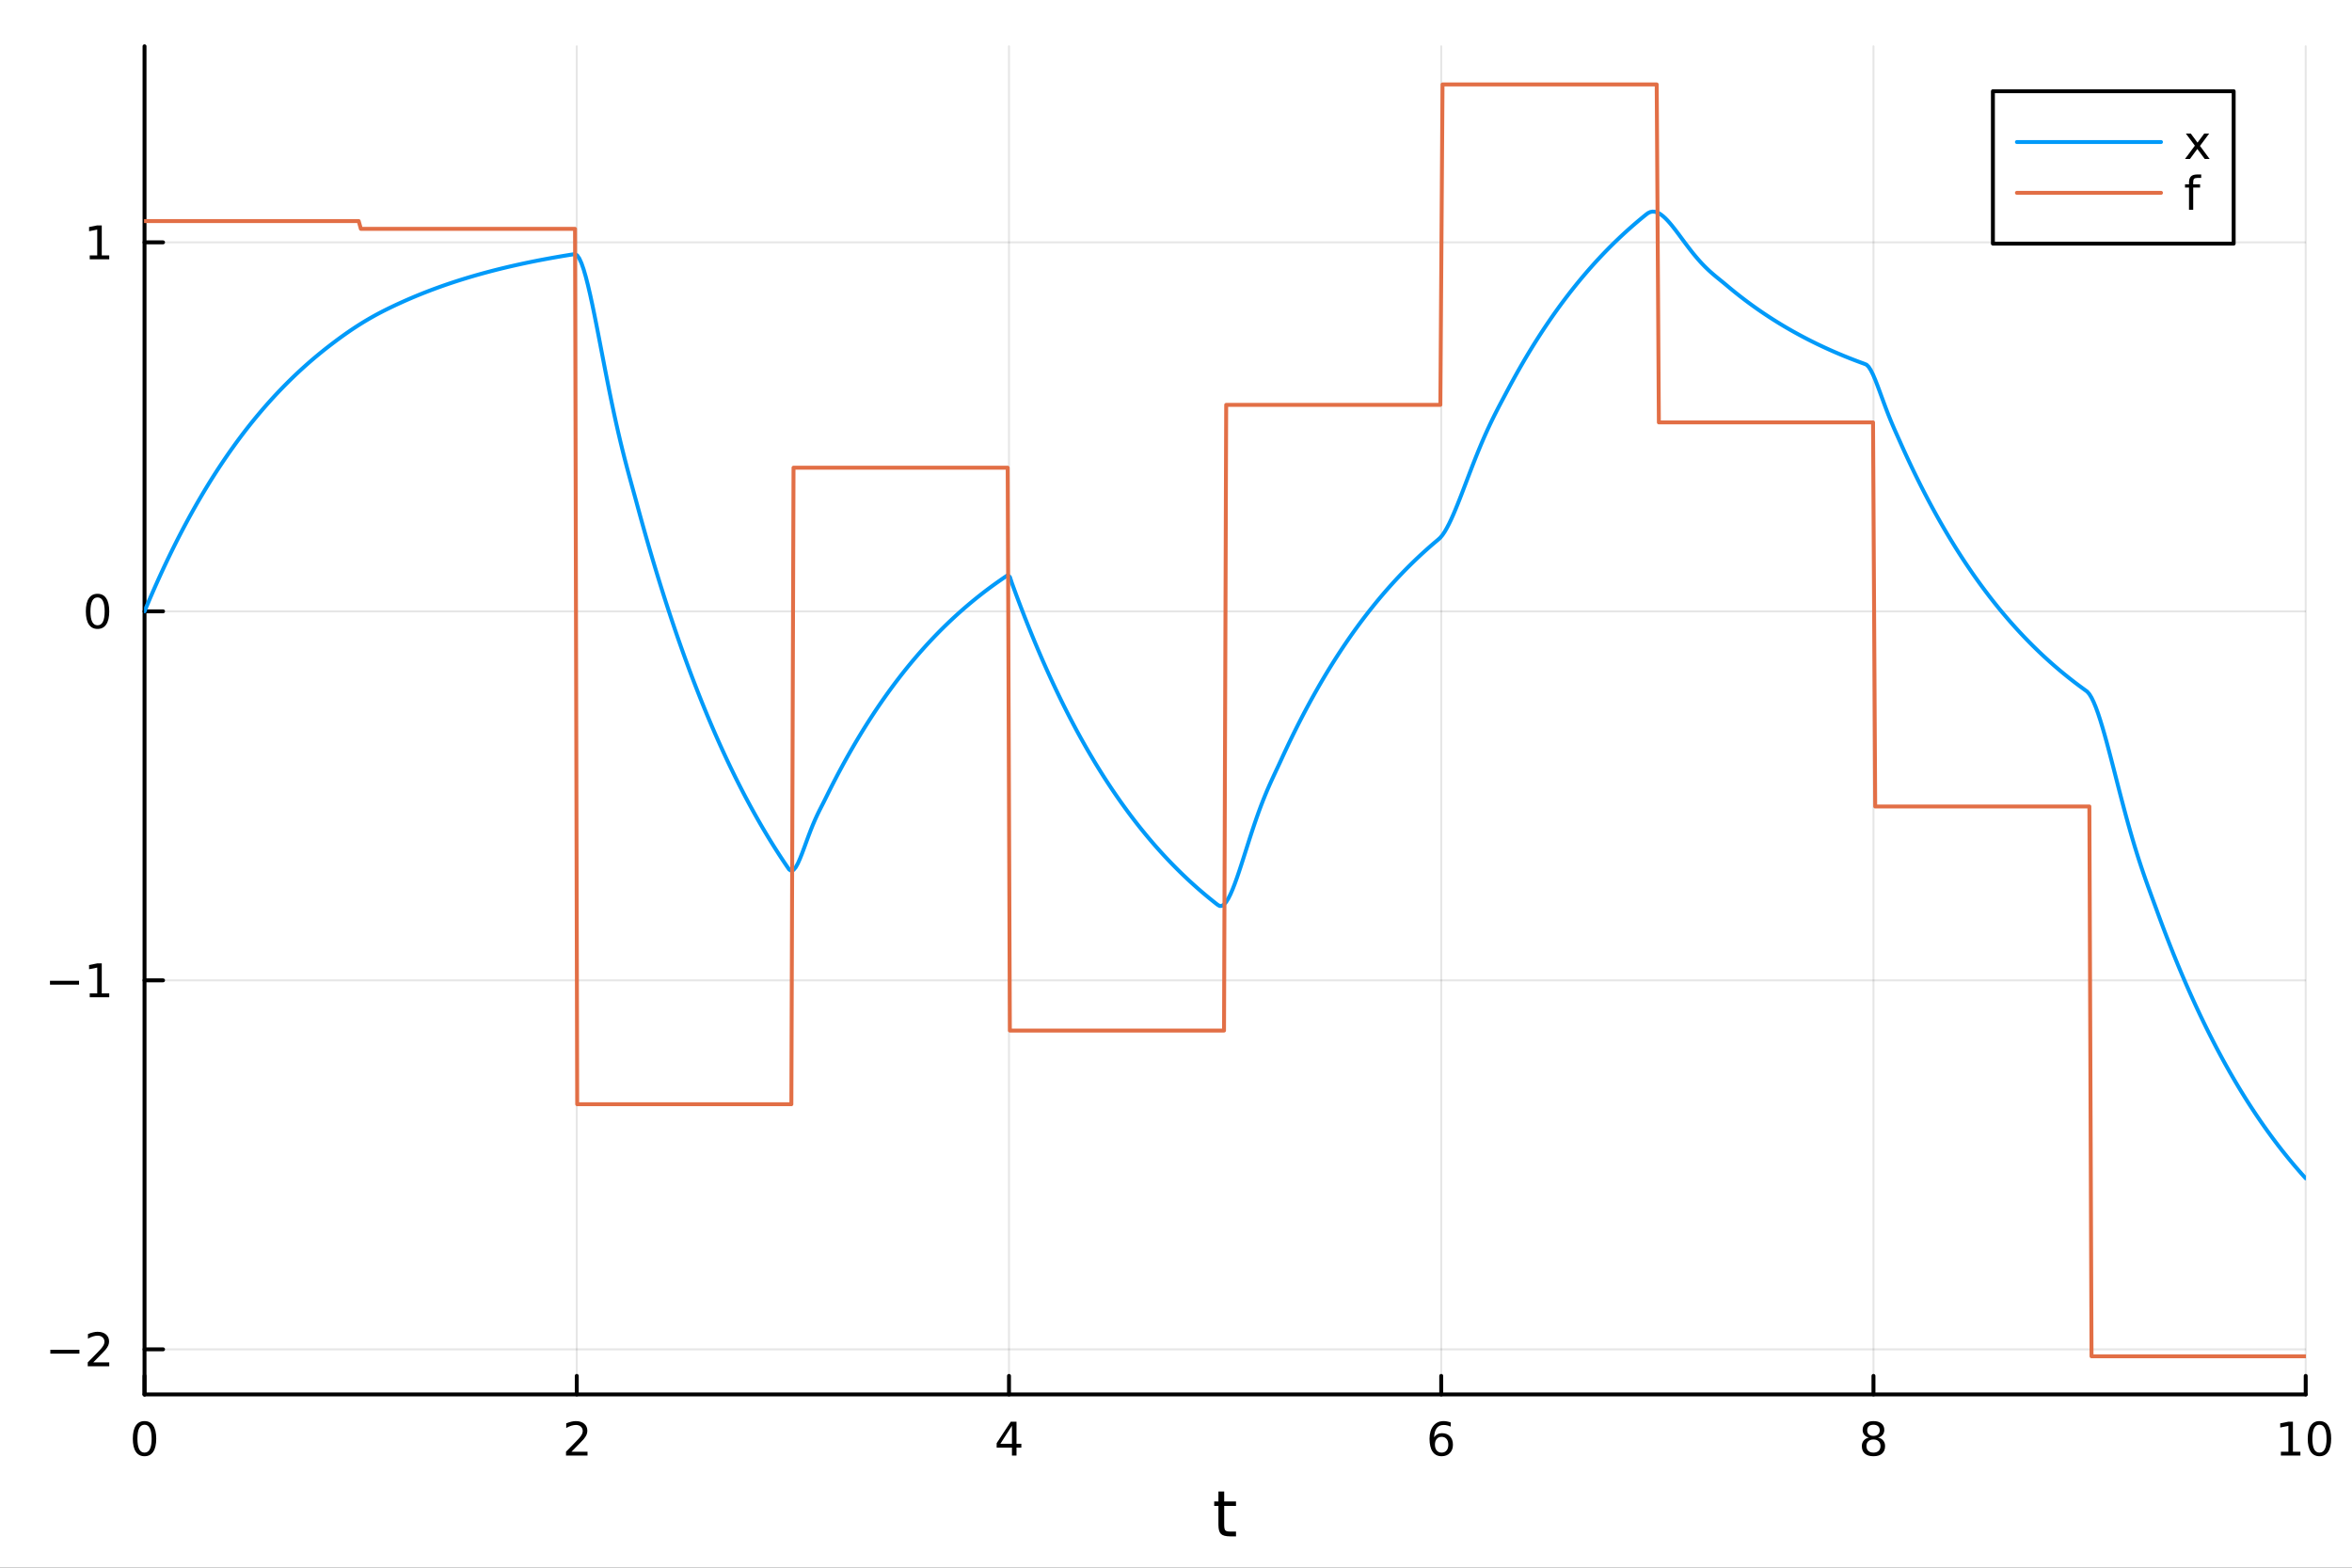 <?xml version="1.0" encoding="utf-8"?>
<svg xmlns="http://www.w3.org/2000/svg" xmlns:xlink="http://www.w3.org/1999/xlink" width="600" height="400" viewBox="0 0 2400 1600">
<rect x="0" y="0" width="2400" height="1600" fill="#333333" stroke="none"/>
<defs>
  <clipPath id="clip130">
    <rect x="0" y="0" width="2400" height="1600"/>
  </clipPath>
</defs>
<path clip-path="url(#clip130)" d="M0 1600 L2400 1600 L2400 0 L0 0  Z" fill="#ffffff" fill-rule="evenodd" fill-opacity="1"/>
<defs>
  <clipPath id="clip131">
    <rect x="480" y="0" width="1681" height="1600"/>
  </clipPath>
</defs>
<path clip-path="url(#clip130)" d="M147.478 1423.18 L2352.76 1423.18 L2352.76 47.244 L147.478 47.244  Z" fill="#ffffff" fill-rule="evenodd" fill-opacity="1"/>
<defs>
  <clipPath id="clip132">
    <rect x="147" y="47" width="2206" height="1377"/>
  </clipPath>
</defs>
<polyline clip-path="url(#clip132)" style="stroke:#000000; stroke-linecap:round; stroke-linejoin:round; stroke-width:2; stroke-opacity:0.1; fill:none" points="147.478,1423.18 147.478,47.244 "/>
<polyline clip-path="url(#clip132)" style="stroke:#000000; stroke-linecap:round; stroke-linejoin:round; stroke-width:2; stroke-opacity:0.1; fill:none" points="588.534,1423.18 588.534,47.244 "/>
<polyline clip-path="url(#clip132)" style="stroke:#000000; stroke-linecap:round; stroke-linejoin:round; stroke-width:2; stroke-opacity:0.1; fill:none" points="1029.59,1423.18 1029.59,47.244 "/>
<polyline clip-path="url(#clip132)" style="stroke:#000000; stroke-linecap:round; stroke-linejoin:round; stroke-width:2; stroke-opacity:0.1; fill:none" points="1470.64,1423.18 1470.64,47.244 "/>
<polyline clip-path="url(#clip132)" style="stroke:#000000; stroke-linecap:round; stroke-linejoin:round; stroke-width:2; stroke-opacity:0.1; fill:none" points="1911.7,1423.18 1911.7,47.244 "/>
<polyline clip-path="url(#clip132)" style="stroke:#000000; stroke-linecap:round; stroke-linejoin:round; stroke-width:2; stroke-opacity:0.1; fill:none" points="2352.76,1423.18 2352.76,47.244 "/>
<polyline clip-path="url(#clip132)" style="stroke:#000000; stroke-linecap:round; stroke-linejoin:round; stroke-width:2; stroke-opacity:0.1; fill:none" points="147.478,1377.15 2352.76,1377.15 "/>
<polyline clip-path="url(#clip132)" style="stroke:#000000; stroke-linecap:round; stroke-linejoin:round; stroke-width:2; stroke-opacity:0.1; fill:none" points="147.478,1000.54 2352.76,1000.54 "/>
<polyline clip-path="url(#clip132)" style="stroke:#000000; stroke-linecap:round; stroke-linejoin:round; stroke-width:2; stroke-opacity:0.1; fill:none" points="147.478,623.941 2352.76,623.941 "/>
<polyline clip-path="url(#clip132)" style="stroke:#000000; stroke-linecap:round; stroke-linejoin:round; stroke-width:2; stroke-opacity:0.1; fill:none" points="147.478,247.338 2352.76,247.338 "/>
<polyline clip-path="url(#clip130)" style="stroke:#000000; stroke-linecap:round; stroke-linejoin:round; stroke-width:4; stroke-opacity:1; fill:none" points="147.478,1423.18 2352.76,1423.18 "/>
<polyline clip-path="url(#clip130)" style="stroke:#000000; stroke-linecap:round; stroke-linejoin:round; stroke-width:4; stroke-opacity:1; fill:none" points="147.478,1423.18 147.478,1404.28 "/>
<polyline clip-path="url(#clip130)" style="stroke:#000000; stroke-linecap:round; stroke-linejoin:round; stroke-width:4; stroke-opacity:1; fill:none" points="588.534,1423.18 588.534,1404.28 "/>
<polyline clip-path="url(#clip130)" style="stroke:#000000; stroke-linecap:round; stroke-linejoin:round; stroke-width:4; stroke-opacity:1; fill:none" points="1029.59,1423.18 1029.59,1404.28 "/>
<polyline clip-path="url(#clip130)" style="stroke:#000000; stroke-linecap:round; stroke-linejoin:round; stroke-width:4; stroke-opacity:1; fill:none" points="1470.64,1423.18 1470.64,1404.28 "/>
<polyline clip-path="url(#clip130)" style="stroke:#000000; stroke-linecap:round; stroke-linejoin:round; stroke-width:4; stroke-opacity:1; fill:none" points="1911.7,1423.18 1911.7,1404.28 "/>
<polyline clip-path="url(#clip130)" style="stroke:#000000; stroke-linecap:round; stroke-linejoin:round; stroke-width:4; stroke-opacity:1; fill:none" points="2352.76,1423.18 2352.76,1404.28 "/>
<path clip-path="url(#clip130)" d="M147.478 1454.1 Q143.867 1454.1 142.038 1457.66 Q140.233 1461.2 140.233 1468.33 Q140.233 1475.44 142.038 1479.01 Q143.867 1482.55 147.478 1482.55 Q151.112 1482.55 152.918 1479.01 Q154.746 1475.44 154.746 1468.33 Q154.746 1461.2 152.918 1457.66 Q151.112 1454.1 147.478 1454.1 M147.478 1450.39 Q153.288 1450.39 156.344 1455 Q159.422 1459.58 159.422 1468.33 Q159.422 1477.06 156.344 1481.67 Q153.288 1486.25 147.478 1486.25 Q141.668 1486.25 138.589 1481.67 Q135.534 1477.06 135.534 1468.33 Q135.534 1459.58 138.589 1455 Q141.668 1450.39 147.478 1450.39 Z" fill="#000000" fill-rule="nonzero" fill-opacity="1" /><path clip-path="url(#clip130)" d="M583.186 1481.64 L599.506 1481.64 L599.506 1485.58 L577.561 1485.58 L577.561 1481.64 Q580.223 1478.89 584.807 1474.26 Q589.413 1469.61 590.594 1468.27 Q592.839 1465.74 593.719 1464.01 Q594.621 1462.25 594.621 1460.56 Q594.621 1457.8 592.677 1456.07 Q590.756 1454.33 587.654 1454.33 Q585.455 1454.33 583.001 1455.09 Q580.571 1455.86 577.793 1457.41 L577.793 1452.69 Q580.617 1451.55 583.071 1450.97 Q585.524 1450.39 587.561 1450.39 Q592.932 1450.39 596.126 1453.08 Q599.32 1455.77 599.32 1460.26 Q599.32 1462.39 598.51 1464.31 Q597.723 1466.2 595.617 1468.8 Q595.038 1469.47 591.936 1472.69 Q588.834 1475.88 583.186 1481.64 Z" fill="#000000" fill-rule="nonzero" fill-opacity="1" /><path clip-path="url(#clip130)" d="M1032.6 1455.09 L1020.79 1473.54 L1032.6 1473.54 L1032.6 1455.09 M1031.37 1451.02 L1037.25 1451.02 L1037.25 1473.54 L1042.18 1473.54 L1042.18 1477.43 L1037.25 1477.43 L1037.25 1485.58 L1032.6 1485.58 L1032.6 1477.43 L1017 1477.43 L1017 1472.92 L1031.37 1451.02 Z" fill="#000000" fill-rule="nonzero" fill-opacity="1" /><path clip-path="url(#clip130)" d="M1471.05 1466.44 Q1467.9 1466.44 1466.05 1468.59 Q1464.22 1470.74 1464.22 1474.49 Q1464.22 1478.22 1466.05 1480.39 Q1467.9 1482.55 1471.05 1482.55 Q1474.2 1482.55 1476.03 1480.39 Q1477.88 1478.22 1477.88 1474.49 Q1477.88 1470.74 1476.03 1468.59 Q1474.2 1466.44 1471.05 1466.44 M1480.33 1451.78 L1480.33 1456.04 Q1478.57 1455.21 1476.77 1454.77 Q1474.98 1454.33 1473.23 1454.33 Q1468.6 1454.33 1466.14 1457.45 Q1463.71 1460.58 1463.36 1466.9 Q1464.73 1464.89 1466.79 1463.82 Q1468.85 1462.73 1471.33 1462.73 Q1476.54 1462.73 1479.55 1465.9 Q1482.58 1469.05 1482.58 1474.49 Q1482.58 1479.82 1479.43 1483.03 Q1476.28 1486.25 1471.05 1486.25 Q1465.05 1486.25 1461.88 1481.67 Q1458.71 1477.06 1458.71 1468.33 Q1458.71 1460.14 1462.6 1455.28 Q1466.49 1450.39 1473.04 1450.39 Q1474.8 1450.39 1476.58 1450.74 Q1478.39 1451.09 1480.33 1451.78 Z" fill="#000000" fill-rule="nonzero" fill-opacity="1" /><path clip-path="url(#clip130)" d="M1911.7 1469.17 Q1908.37 1469.17 1906.45 1470.95 Q1904.55 1472.73 1904.55 1475.86 Q1904.55 1478.98 1906.45 1480.77 Q1908.37 1482.55 1911.7 1482.55 Q1915.03 1482.55 1916.95 1480.77 Q1918.88 1478.96 1918.88 1475.86 Q1918.88 1472.73 1916.95 1470.95 Q1915.06 1469.17 1911.7 1469.17 M1907.02 1467.18 Q1904.02 1466.44 1902.33 1464.38 Q1900.66 1462.32 1900.66 1459.35 Q1900.66 1455.21 1903.6 1452.8 Q1906.56 1450.39 1911.7 1450.39 Q1916.86 1450.39 1919.8 1452.8 Q1922.74 1455.21 1922.74 1459.35 Q1922.74 1462.32 1921.05 1464.38 Q1919.39 1466.44 1916.4 1467.18 Q1919.78 1467.96 1921.65 1470.26 Q1923.55 1472.55 1923.55 1475.86 Q1923.55 1480.88 1920.47 1483.57 Q1917.42 1486.25 1911.7 1486.25 Q1905.98 1486.25 1902.9 1483.57 Q1899.85 1480.88 1899.85 1475.86 Q1899.85 1472.55 1901.75 1470.26 Q1903.64 1467.96 1907.02 1467.18 M1905.31 1459.79 Q1905.31 1462.48 1906.98 1463.98 Q1908.67 1465.49 1911.7 1465.49 Q1914.71 1465.49 1916.4 1463.98 Q1918.11 1462.48 1918.11 1459.79 Q1918.11 1457.11 1916.4 1455.6 Q1914.71 1454.1 1911.7 1454.1 Q1908.67 1454.1 1906.98 1455.6 Q1905.31 1457.11 1905.31 1459.79 Z" fill="#000000" fill-rule="nonzero" fill-opacity="1" /><path clip-path="url(#clip130)" d="M2327.44 1481.64 L2335.08 1481.64 L2335.08 1455.28 L2326.77 1456.95 L2326.77 1452.69 L2335.04 1451.02 L2339.71 1451.02 L2339.71 1481.64 L2347.35 1481.64 L2347.35 1485.58 L2327.44 1485.58 L2327.44 1481.64 Z" fill="#000000" fill-rule="nonzero" fill-opacity="1" /><path clip-path="url(#clip130)" d="M2366.8 1454.1 Q2363.18 1454.1 2361.36 1457.66 Q2359.55 1461.2 2359.55 1468.33 Q2359.55 1475.44 2361.36 1479.01 Q2363.18 1482.55 2366.8 1482.55 Q2370.43 1482.55 2372.23 1479.01 Q2374.06 1475.44 2374.06 1468.33 Q2374.06 1461.2 2372.23 1457.66 Q2370.43 1454.1 2366.8 1454.1 M2366.8 1450.39 Q2372.61 1450.39 2375.66 1455 Q2378.74 1459.58 2378.74 1468.33 Q2378.74 1477.06 2375.66 1481.67 Q2372.61 1486.25 2366.8 1486.25 Q2360.99 1486.25 2357.91 1481.67 Q2354.85 1477.06 2354.85 1468.33 Q2354.85 1459.58 2357.91 1455 Q2360.99 1450.39 2366.8 1450.39 Z" fill="#000000" fill-rule="nonzero" fill-opacity="1" /><path clip-path="url(#clip130)" d="M1249.18 1522.27 L1249.18 1532.4 L1261.24 1532.4 L1261.24 1536.95 L1249.18 1536.95 L1249.18 1556.3 Q1249.18 1560.66 1250.36 1561.9 Q1251.57 1563.14 1255.23 1563.14 L1261.24 1563.14 L1261.24 1568.04 L1255.23 1568.04 Q1248.45 1568.04 1245.87 1565.53 Q1243.29 1562.98 1243.29 1556.3 L1243.29 1536.95 L1238.99 1536.95 L1238.99 1532.4 L1243.29 1532.4 L1243.29 1522.27 L1249.18 1522.27 Z" fill="#000000" fill-rule="nonzero" fill-opacity="1" /><polyline clip-path="url(#clip130)" style="stroke:#000000; stroke-linecap:round; stroke-linejoin:round; stroke-width:4; stroke-opacity:1; fill:none" points="147.478,1423.18 147.478,47.244 "/>
<polyline clip-path="url(#clip130)" style="stroke:#000000; stroke-linecap:round; stroke-linejoin:round; stroke-width:4; stroke-opacity:1; fill:none" points="147.478,1377.15 166.376,1377.15 "/>
<polyline clip-path="url(#clip130)" style="stroke:#000000; stroke-linecap:round; stroke-linejoin:round; stroke-width:4; stroke-opacity:1; fill:none" points="147.478,1000.54 166.376,1000.54 "/>
<polyline clip-path="url(#clip130)" style="stroke:#000000; stroke-linecap:round; stroke-linejoin:round; stroke-width:4; stroke-opacity:1; fill:none" points="147.478,623.941 166.376,623.941 "/>
<polyline clip-path="url(#clip130)" style="stroke:#000000; stroke-linecap:round; stroke-linejoin:round; stroke-width:4; stroke-opacity:1; fill:none" points="147.478,247.338 166.376,247.338 "/>
<path clip-path="url(#clip130)" d="M51.362 1377.6 L81.038 1377.6 L81.038 1381.53 L51.362 1381.53 L51.362 1377.6 Z" fill="#000000" fill-rule="nonzero" fill-opacity="1" /><path clip-path="url(#clip130)" d="M95.159 1390.49 L111.478 1390.49 L111.478 1394.43 L89.534 1394.43 L89.534 1390.49 Q92.196 1387.74 96.779 1383.11 Q101.385 1378.45 102.566 1377.11 Q104.811 1374.59 105.691 1372.85 Q106.594 1371.09 106.594 1369.4 Q106.594 1366.65 104.649 1364.91 Q102.728 1363.18 99.626 1363.18 Q97.427 1363.18 94.973 1363.94 Q92.543 1364.7 89.765 1366.25 L89.765 1361.53 Q92.589 1360.4 95.043 1359.82 Q97.496 1359.24 99.534 1359.24 Q104.904 1359.24 108.098 1361.93 Q111.293 1364.61 111.293 1369.1 Q111.293 1371.23 110.483 1373.15 Q109.696 1375.05 107.589 1377.64 Q107.01 1378.31 103.909 1381.53 Q100.807 1384.73 95.159 1390.49 Z" fill="#000000" fill-rule="nonzero" fill-opacity="1" /><path clip-path="url(#clip130)" d="M50.992 1000.99 L80.668 1000.99 L80.668 1004.93 L50.992 1004.93 L50.992 1000.99 Z" fill="#000000" fill-rule="nonzero" fill-opacity="1" /><path clip-path="url(#clip130)" d="M91.571 1013.89 L99.21 1013.89 L99.21 987.522 L90.899 989.189 L90.899 984.929 L99.163 983.263 L103.839 983.263 L103.839 1013.89 L111.478 1013.89 L111.478 1017.82 L91.571 1017.82 L91.571 1013.89 Z" fill="#000000" fill-rule="nonzero" fill-opacity="1" /><path clip-path="url(#clip130)" d="M99.534 609.739 Q95.922 609.739 94.094 613.304 Q92.288 616.846 92.288 623.975 Q92.288 631.082 94.094 634.647 Q95.922 638.188 99.534 638.188 Q103.168 638.188 104.973 634.647 Q106.802 631.082 106.802 623.975 Q106.802 616.846 104.973 613.304 Q103.168 609.739 99.534 609.739 M99.534 606.036 Q105.344 606.036 108.399 610.642 Q111.478 615.225 111.478 623.975 Q111.478 632.702 108.399 637.309 Q105.344 641.892 99.534 641.892 Q93.723 641.892 90.645 637.309 Q87.589 632.702 87.589 623.975 Q87.589 615.225 90.645 610.642 Q93.723 606.036 99.534 606.036 Z" fill="#000000" fill-rule="nonzero" fill-opacity="1" /><path clip-path="url(#clip130)" d="M91.571 260.683 L99.21 260.683 L99.21 234.318 L90.899 235.984 L90.899 231.725 L99.163 230.058 L103.839 230.058 L103.839 260.683 L111.478 260.683 L111.478 264.618 L91.571 264.618 L91.571 260.683 Z" fill="#000000" fill-rule="nonzero" fill-opacity="1" /><polyline clip-path="url(#clip132)" style="stroke:#009af9; stroke-linecap:round; stroke-linejoin:round; stroke-width:4; stroke-opacity:1; fill:none" points="147.478,623.941 149.685,618.66 151.893,613.449 154.1,608.308 156.308,603.234 158.515,598.228 160.723,593.288 162.93,588.414 165.138,583.604 167.345,578.858 169.553,574.175 171.76,569.554 173.968,564.994 176.175,560.495 178.383,556.056 180.59,551.675 182.798,547.352 185.005,543.087 187.213,538.878 189.42,534.725 191.628,530.627 193.835,526.584 196.043,522.594 198.25,518.657 200.458,514.772 202.665,510.938 204.873,507.156 207.08,503.424 209.288,499.741 211.495,496.107 213.702,492.521 215.91,488.982 218.117,485.491 220.325,482.046 222.532,478.646 224.74,475.292 226.947,471.982 229.155,468.716 231.362,465.493 233.57,462.313 235.777,459.175 237.985,456.079 240.192,453.024 242.4,450.009 244.607,447.034 246.815,444.099 249.022,441.202 251.23,438.344 253.437,435.524 255.645,432.742 257.852,429.996 260.06,427.286 262.267,424.613 264.475,421.975 266.682,419.372 268.89,416.803 271.097,414.269 273.305,411.768 275.512,409.3 277.72,406.865 279.927,404.462 282.135,402.091 284.342,399.752 286.549,397.443 288.757,395.166 290.964,392.918 293.172,390.7 295.379,388.512 297.587,386.352 299.794,384.221 302.002,382.119 304.209,380.044 306.417,377.997 308.624,375.977 310.832,373.984 313.039,372.017 315.247,370.077 317.454,368.162 319.662,366.272 321.869,364.407 324.077,362.568 326.284,360.752 328.492,358.961 330.699,357.193 332.907,355.449 335.114,353.728 337.322,352.027 339.529,350.342 341.737,348.675 343.944,347.026 346.152,345.397 348.359,343.789 350.567,342.203 352.774,340.64 354.982,339.1 357.189,337.584 359.397,336.093 361.604,334.626 363.811,333.186 366.019,331.771 368.226,330.381 370.434,329.018 372.641,327.68 374.849,326.369 377.056,325.082 379.264,323.821 381.471,322.584 383.679,321.371 385.886,320.182 388.094,319.016 390.301,317.871 392.509,316.747 394.716,315.644 396.924,314.559 399.131,313.491 401.339,312.44 403.546,311.403 405.754,310.38 407.961,309.368 410.169,308.366 412.376,307.374 414.584,306.395 416.791,305.43 418.999,304.477 421.206,303.537 423.414,302.609 425.621,301.693 427.829,300.79 430.036,299.899 432.244,299.019 434.451,298.151 436.659,297.295 438.866,296.45 441.073,295.616 443.281,294.793 445.488,293.981 447.696,293.18 449.903,292.39 452.111,291.61 454.318,290.84 456.526,290.081 458.733,289.332 460.941,288.592 463.148,287.863 465.356,287.143 467.563,286.432 469.771,285.731 471.978,285.04 474.186,284.357 476.393,283.684 478.601,283.019 480.808,282.363 483.016,281.716 485.223,281.078 487.431,280.448 489.638,279.826 491.846,279.213 494.053,278.608 496.261,278.01 498.468,277.421 500.676,276.839 502.883,276.266 505.091,275.699 507.298,275.141 509.506,274.589 511.713,274.046 513.921,273.509 516.128,272.979 518.335,272.457 520.543,271.941 522.75,271.432 524.958,270.93 527.165,270.434 529.373,269.946 531.58,269.463 533.788,268.987 535.995,268.517 538.203,268.054 540.41,267.597 542.618,267.145 544.825,266.7 547.033,266.261 549.24,265.827 551.448,265.399 553.655,264.977 555.863,264.561 558.07,264.15 560.278,263.744 562.485,263.344 564.693,262.949 566.9,262.559 569.108,262.175 571.315,261.796 573.523,261.421 575.73,261.052 577.938,260.687 580.145,260.328 582.353,259.973 584.56,259.623 586.768,259.359 588.975,260.656 591.182,263.873 593.39,268.77 595.597,275.12 597.805,282.711 600.012,291.343 602.22,300.831 604.427,311 606.635,321.693 608.842,332.763 611.05,344.076 613.257,355.513 615.465,366.969 617.672,378.349 619.88,389.574 622.087,400.578 624.295,411.308 626.502,421.724 628.71,431.799 630.917,441.521 633.125,450.89 635.332,459.918 637.54,468.634 639.747,477.076 641.955,485.299 644.162,493.369 646.37,501.366 648.577,509.383 650.785,517.51 652.992,525.59 655.2,533.563 657.407,541.431 659.615,549.194 661.822,556.855 664.03,564.414 666.237,571.872 668.444,579.232 670.652,586.494 672.859,593.66 675.067,600.731 677.274,607.708 679.482,614.593 681.689,621.386 683.897,628.09 686.104,634.705 688.312,641.232 690.519,647.672 692.727,654.027 694.934,660.298 697.142,666.486 699.349,672.591 701.557,678.616 703.764,684.561 705.972,690.427 708.179,696.215 710.387,701.926 712.594,707.562 714.802,713.123 717.009,718.609 719.217,724.024 721.424,729.366 723.632,734.638 725.839,739.839 728.047,744.972 730.254,750.036 732.462,755.034 734.669,759.965 736.877,764.831 739.084,769.632 741.292,774.37 743.499,779.045 745.706,783.658 747.914,788.209 750.121,792.701 752.329,797.133 754.536,801.506 756.744,805.821 758.951,810.08 761.159,814.281 763.366,818.427 765.574,822.518 767.781,826.555 769.989,830.538 772.196,834.468 774.404,838.347 776.611,842.173 778.819,845.95 781.026,849.676 783.234,853.352 785.441,856.98 787.649,860.56 789.856,864.092 792.064,867.578 794.271,871.017 796.479,874.411 798.686,877.76 800.894,881.064 803.101,884.324 805.309,887.472 807.516,888.775 809.724,887.863 811.931,885.203 814.139,881.215 816.346,876.273 818.553,870.702 820.761,864.781 822.968,858.741 825.176,852.768 827.383,846.999 829.591,841.524 831.798,836.386 834.006,831.582 836.213,827.059 838.421,822.72 840.628,818.42 842.836,813.981 845.043,809.518 847.251,805.114 849.458,800.768 851.666,796.48 853.873,792.249 856.081,788.074 858.288,783.954 860.496,779.889 862.703,775.878 864.911,771.92 867.118,768.014 869.326,764.16 871.533,760.357 873.741,756.605 875.948,752.902 878.156,749.249 880.363,745.644 882.571,742.086 884.778,738.576 886.986,735.113 889.193,731.695 891.401,728.323 893.608,724.995 895.815,721.712 898.023,718.472 900.23,715.275 902.438,712.121 904.645,709.008 906.853,705.937 909.06,702.907 911.268,699.916 913.475,696.965 915.683,694.054 917.89,691.181 920.098,688.346 922.305,685.548 924.513,682.788 926.72,680.064 928.928,677.377 931.135,674.725 933.343,672.108 935.55,669.526 937.758,666.978 939.965,664.463 942.173,661.983 944.38,659.535 946.588,657.119 948.795,654.735 951.003,652.384 953.21,650.063 955.418,647.773 957.625,645.513 959.833,643.284 962.04,641.084 964.248,638.913 966.455,636.771 968.663,634.657 970.87,632.571 973.077,630.513 975.285,628.483 977.492,626.479 979.7,624.502 981.907,622.551 984.115,620.625 986.322,618.726 988.53,616.851 990.737,615.002 992.945,613.177 995.152,611.376 997.36,609.599 999.567,607.845 1001.77,606.115 1003.98,604.408 1006.19,602.723 1008.4,601.061 1010.6,599.42 1012.81,597.802 1015.02,596.205 1017.23,594.629 1019.43,593.074 1021.64,591.54 1023.85,590.026 1026.06,588.532 1028.26,587.058 1030.47,588.785 1032.68,595.45 1034.89,601.478 1037.09,607.448 1039.3,613.339 1041.51,619.152 1043.72,624.888 1045.92,630.548 1048.13,636.133 1050.34,641.644 1052.55,647.082 1054.75,652.448 1056.96,657.742 1059.17,662.967 1061.38,668.122 1063.58,673.209 1065.79,678.228 1068,683.181 1070.21,688.068 1072.41,692.89 1074.62,697.649 1076.83,702.344 1079.04,706.977 1081.24,711.549 1083.45,716.06 1085.66,720.511 1087.87,724.903 1090.07,729.237 1092.28,733.514 1094.49,737.733 1096.7,741.897 1098.9,746.006 1101.11,750.06 1103.32,754.061 1105.53,758.008 1107.73,761.903 1109.94,765.747 1112.15,769.539 1114.36,773.281 1116.56,776.974 1118.77,780.618 1120.98,784.213 1123.19,787.76 1125.39,791.261 1127.6,794.715 1129.81,798.124 1132.02,801.487 1134.22,804.805 1136.43,808.08 1138.64,811.311 1140.85,814.5 1143.05,817.646 1145.26,820.75 1147.47,823.813 1149.68,826.836 1151.88,829.819 1154.09,832.762 1156.3,835.666 1158.51,838.531 1160.71,841.359 1162.92,844.149 1165.13,846.902 1167.34,849.618 1169.54,852.299 1171.75,854.944 1173.96,857.554 1176.17,860.129 1178.37,862.67 1180.58,865.178 1182.79,867.652 1185,870.093 1187.2,872.502 1189.41,874.879 1191.62,877.225 1193.83,879.539 1196.03,881.823 1198.24,884.077 1200.45,886.3 1202.66,888.494 1204.86,890.659 1207.07,892.796 1209.28,894.904 1211.49,896.984 1213.69,899.037 1215.9,901.062 1218.11,903.06 1220.32,905.032 1222.52,906.978 1224.73,908.898 1226.94,910.793 1229.15,912.662 1231.35,914.507 1233.56,916.327 1235.77,918.123 1237.98,919.895 1240.18,921.644 1242.39,923.37 1244.6,924.666 1246.81,924.541 1249.01,923.106 1251.22,920.529 1253.43,916.966 1255.64,912.564 1257.84,907.461 1260.05,901.786 1262.26,895.656 1264.47,889.182 1266.67,882.464 1268.88,875.592 1271.09,868.647 1273.3,861.702 1275.5,854.819 1277.71,848.05 1279.92,841.439 1282.13,835.021 1284.33,828.82 1286.54,822.851 1288.75,817.121 1290.96,811.625 1293.16,806.35 1295.37,801.275 1297.58,796.368 1299.79,791.587 1301.99,786.881 1304.2,782.191 1306.41,777.447 1308.62,772.628 1310.82,767.863 1313.03,763.161 1315.24,758.521 1317.45,753.943 1319.65,749.426 1321.86,744.968 1324.07,740.569 1326.28,736.229 1328.48,731.947 1330.69,727.721 1332.9,723.551 1335.11,719.437 1337.31,715.377 1339.52,711.371 1341.73,707.417 1343.94,703.517 1346.14,699.668 1348.35,695.869 1350.56,692.122 1352.76,688.423 1354.97,684.774 1357.18,681.174 1359.39,677.621 1361.59,674.115 1363.8,670.655 1366.01,667.242 1368.22,663.874 1370.42,660.55 1372.63,657.271 1374.84,654.035 1377.05,650.842 1379.25,647.692 1381.46,644.583 1383.67,641.515 1385.88,638.489 1388.08,635.502 1390.29,632.555 1392.5,629.647 1394.71,626.778 1396.91,623.947 1399.12,621.153 1401.33,618.396 1403.54,615.676 1405.74,612.992 1407.95,610.344 1410.16,607.73 1412.37,605.152 1414.57,602.607 1416.78,600.096 1418.99,597.619 1421.2,595.174 1423.4,592.761 1425.61,590.381 1427.82,588.032 1430.03,585.714 1432.23,583.427 1434.44,581.17 1436.65,578.943 1438.86,576.746 1441.06,574.578 1443.27,572.438 1445.48,570.327 1447.69,568.244 1449.89,566.189 1452.1,564.161 1454.31,562.159 1456.52,560.185 1458.72,558.236 1460.93,556.313 1463.14,554.416 1465.35,552.544 1467.55,550.697 1469.76,548.653 1471.97,545.965 1474.18,542.689 1476.38,538.9 1478.59,534.663 1480.8,530.046 1483.01,525.107 1485.21,519.906 1487.42,514.494 1489.63,508.921 1491.84,503.234 1494.04,497.475 1496.25,491.681 1498.46,485.887 1500.67,480.125 1502.87,474.42 1505.08,468.797 1507.29,463.275 1509.5,457.87 1511.7,452.593 1513.91,447.453 1516.12,442.454 1518.33,437.597 1520.53,432.879 1522.74,428.293 1524.95,423.828 1527.16,419.47 1529.36,415.201 1531.57,410.998 1533.78,406.837 1535.99,402.687 1538.19,398.519 1540.4,394.378 1542.61,390.292 1544.82,386.26 1547.02,382.282 1549.23,378.356 1551.44,374.483 1553.65,370.66 1555.85,366.889 1558.06,363.167 1560.27,359.495 1562.48,355.872 1564.68,352.296 1566.89,348.768 1569.1,345.287 1571.31,341.851 1573.51,338.462 1575.72,335.117 1577.93,331.817 1580.14,328.56 1582.34,325.346 1584.55,322.175 1586.76,319.046 1588.97,315.958 1591.17,312.911 1593.38,309.905 1595.59,306.938 1597.8,304.01 1600,301.122 1602.21,298.272 1604.42,295.459 1606.63,292.684 1608.83,289.946 1611.04,287.244 1613.25,284.578 1615.46,281.947 1617.66,279.351 1619.87,276.79 1622.08,274.263 1624.29,271.77 1626.49,269.309 1628.7,266.881 1630.91,264.486 1633.12,262.122 1635.32,259.79 1637.53,257.489 1639.74,255.218 1641.95,252.977 1644.15,250.767 1646.36,248.585 1648.57,246.433 1650.78,244.309 1652.98,242.213 1655.19,240.145 1657.4,238.104 1659.61,236.09 1661.81,234.104 1664.02,232.143 1666.23,230.208 1668.44,228.299 1670.64,226.415 1672.85,224.557 1675.06,222.722 1677.27,220.912 1679.47,219.126 1681.68,217.472 1683.89,216.419 1686.1,215.965 1688.3,216.055 1690.51,216.631 1692.72,217.64 1694.93,219.032 1697.13,220.758 1699.34,222.773 1701.55,225.033 1703.76,227.498 1705.96,230.13 1708.17,232.894 1710.38,235.755 1712.59,238.684 1714.79,241.653 1717,244.636 1719.21,247.611 1721.42,250.557 1723.62,253.456 1725.83,256.294 1728.04,259.056 1730.25,261.733 1732.45,264.318 1734.66,266.806 1736.87,269.192 1739.07,271.478 1741.28,273.667 1743.49,275.762 1745.7,277.772 1747.9,279.706 1750.11,281.577 1752.32,283.401 1754.53,285.195 1756.73,286.979 1758.94,288.775 1761.15,290.61 1763.36,292.472 1765.56,294.31 1767.77,296.124 1769.98,297.914 1772.19,299.679 1774.39,301.422 1776.6,303.142 1778.81,304.838 1781.02,306.512 1783.22,308.164 1785.43,309.794 1787.64,311.403 1789.85,312.99 1792.05,314.556 1794.26,316.101 1796.47,317.626 1798.68,319.131 1800.88,320.615 1803.09,322.08 1805.3,323.526 1807.51,324.952 1809.71,326.36 1811.92,327.748 1814.13,329.119 1816.34,330.471 1818.54,331.805 1820.75,333.122 1822.96,334.421 1825.17,335.703 1827.37,336.968 1829.58,338.216 1831.79,339.448 1834,340.663 1836.2,341.862 1838.41,343.046 1840.62,344.213 1842.83,345.365 1845.03,346.502 1847.24,347.624 1849.45,348.731 1851.66,349.823 1853.86,350.901 1856.07,351.964 1858.28,353.014 1860.49,354.049 1862.69,355.071 1864.9,356.079 1867.11,357.074 1869.32,358.055 1871.52,359.024 1873.73,359.98 1875.94,360.923 1878.15,361.853 1880.35,362.772 1882.56,363.678 1884.77,364.572 1886.98,365.454 1889.18,366.324 1891.39,367.183 1893.6,368.031 1895.81,368.867 1898.01,369.692 1900.22,370.507 1902.43,371.31 1904.64,372.247 1906.84,374.46 1909.05,377.936 1911.26,382.381 1913.47,387.535 1915.67,393.168 1917.88,399.084 1920.09,405.119 1922.3,411.14 1924.5,417.047 1926.71,422.771 1928.92,428.277 1931.13,433.562 1933.33,438.652 1935.54,443.609 1937.75,448.526 1939.96,453.48 1942.16,458.381 1944.37,463.217 1946.58,467.988 1948.79,472.696 1950.99,477.342 1953.2,481.926 1955.41,486.45 1957.62,490.913 1959.82,495.317 1962.03,499.663 1964.24,503.952 1966.45,508.183 1968.65,512.359 1970.86,516.479 1973.07,520.545 1975.28,524.556 1977.48,528.514 1979.69,532.42 1981.9,536.274 1984.11,540.077 1986.31,543.83 1988.52,547.532 1990.73,551.186 1992.94,554.791 1995.14,558.348 1997.35,561.858 1999.56,565.322 2001.77,568.739 2003.97,572.112 2006.18,575.439 2008.39,578.723 2010.6,581.963 2012.8,585.16 2015.01,588.314 2017.22,591.427 2019.43,594.499 2021.63,597.529 2023.84,600.52 2026.05,603.471 2028.26,606.383 2030.46,609.257 2032.67,612.092 2034.88,614.889 2037.09,617.65 2039.29,620.374 2041.5,623.062 2043.71,625.714 2045.92,628.331 2048.12,630.914 2050.33,633.462 2052.54,635.976 2054.75,638.457 2056.95,640.905 2059.16,643.321 2061.37,645.704 2063.58,648.056 2065.78,650.377 2067.99,652.667 2070.2,654.927 2072.41,657.157 2074.61,659.357 2076.82,661.528 2079.03,663.67 2081.24,665.784 2083.44,667.87 2085.65,669.928 2087.86,671.959 2090.07,673.963 2092.27,675.94 2094.48,677.891 2096.69,679.817 2098.9,681.716 2101.1,683.591 2103.31,685.441 2105.52,687.266 2107.73,689.067 2109.93,690.844 2112.14,692.598 2114.35,694.328 2116.55,696.035 2118.76,697.72 2120.97,699.382 2123.18,701.023 2125.38,702.641 2127.59,704.239 2129.8,705.887 2132.01,708.441 2134.21,712.049 2136.42,716.591 2138.63,721.953 2140.84,728.027 2143.04,734.71 2145.25,741.907 2147.46,749.528 2149.67,757.487 2151.87,765.707 2154.08,774.114 2156.29,782.643 2158.5,791.231 2160.7,799.825 2162.91,808.375 2165.12,816.838 2167.33,825.177 2169.53,833.36 2171.74,841.363 2173.95,849.165 2176.16,856.753 2178.36,864.12 2180.57,871.263 2182.78,878.187 2184.99,884.901 2187.19,891.423 2189.4,897.772 2191.61,903.978 2193.82,910.073 2196.02,916.097 2198.23,922.097 2200.44,928.122 2202.65,934.166 2204.85,940.133 2207.06,946.021 2209.27,951.831 2211.48,957.564 2213.68,963.221 2215.89,968.803 2218.1,974.311 2220.31,979.746 2222.51,985.108 2224.72,990.4 2226.93,995.621 2229.14,1000.77 2231.34,1005.86 2233.55,1010.87 2235.76,1015.82 2237.97,1020.71 2240.17,1025.53 2242.38,1030.28 2244.59,1034.98 2246.8,1039.61 2249,1044.18 2251.21,1048.69 2253.42,1053.14 2255.63,1057.53 2257.83,1061.86 2260.04,1066.14 2262.25,1070.35 2264.46,1074.52 2266.66,1078.62 2268.87,1082.68 2271.08,1086.68 2273.29,1090.62 2275.49,1094.52 2277.7,1098.36 2279.91,1102.15 2282.12,1105.89 2284.32,1109.58 2286.53,1113.22 2288.74,1116.81 2290.95,1120.36 2293.15,1123.86 2295.36,1127.31 2297.57,1130.72 2299.78,1134.08 2301.98,1137.39 2304.19,1140.66 2306.4,1143.89 2308.61,1147.08 2310.81,1150.22 2313.02,1153.32 2315.23,1156.38 2317.44,1159.4 2319.64,1162.38 2321.85,1165.32 2324.06,1168.23 2326.27,1171.09 2328.47,1173.91 2330.68,1176.7 2332.89,1179.45 2335.1,1182.17 2337.3,1184.85 2339.51,1187.49 2341.72,1190.1 2343.93,1192.67 2346.13,1195.21 2348.34,1197.72 2350.55,1200.19 2352.76,1202.63 "/>
<polyline clip-path="url(#clip132)" style="stroke:#e26f46; stroke-linecap:round; stroke-linejoin:round; stroke-width:4; stroke-opacity:1; fill:none" points="147.478,225.636 149.685,225.636 151.893,225.636 154.1,225.636 156.308,225.636 158.515,225.636 160.723,225.636 162.93,225.636 165.138,225.636 167.345,225.636 169.553,225.636 171.76,225.636 173.968,225.636 176.175,225.636 178.383,225.636 180.59,225.636 182.798,225.636 185.005,225.636 187.213,225.636 189.42,225.636 191.628,225.636 193.835,225.636 196.043,225.636 198.25,225.636 200.458,225.636 202.665,225.636 204.873,225.636 207.08,225.636 209.288,225.636 211.495,225.636 213.702,225.636 215.91,225.636 218.117,225.636 220.325,225.636 222.532,225.636 224.74,225.636 226.947,225.636 229.155,225.636 231.362,225.636 233.57,225.636 235.777,225.636 237.985,225.636 240.192,225.636 242.4,225.636 244.607,225.636 246.815,225.636 249.022,225.636 251.23,225.636 253.437,225.636 255.645,225.636 257.852,225.636 260.06,225.636 262.267,225.636 264.475,225.636 266.682,225.636 268.89,225.636 271.097,225.636 273.305,225.636 275.512,225.636 277.72,225.636 279.927,225.636 282.135,225.636 284.342,225.636 286.549,225.636 288.757,225.636 290.964,225.636 293.172,225.636 295.379,225.636 297.587,225.636 299.794,225.636 302.002,225.636 304.209,225.636 306.417,225.636 308.624,225.636 310.832,225.636 313.039,225.636 315.247,225.636 317.454,225.636 319.662,225.636 321.869,225.636 324.077,225.636 326.284,225.636 328.492,225.636 330.699,225.636 332.907,225.636 335.114,225.636 337.322,225.636 339.529,225.636 341.737,225.636 343.944,225.636 346.152,225.636 348.359,225.636 350.567,225.636 352.774,225.636 354.982,225.636 357.189,225.636 359.397,225.636 361.604,225.636 363.811,225.636 366.019,225.636 368.226,233.56 370.434,233.56 372.641,233.56 374.849,233.56 377.056,233.56 379.264,233.56 381.471,233.56 383.679,233.56 385.886,233.56 388.094,233.56 390.301,233.56 392.509,233.56 394.716,233.56 396.924,233.56 399.131,233.56 401.339,233.56 403.546,233.56 405.754,233.56 407.961,233.56 410.169,233.56 412.376,233.56 414.584,233.56 416.791,233.56 418.999,233.56 421.206,233.56 423.414,233.56 425.621,233.56 427.829,233.56 430.036,233.56 432.244,233.56 434.451,233.56 436.659,233.56 438.866,233.56 441.073,233.56 443.281,233.56 445.488,233.56 447.696,233.56 449.903,233.56 452.111,233.56 454.318,233.56 456.526,233.56 458.733,233.56 460.941,233.56 463.148,233.56 465.356,233.56 467.563,233.56 469.771,233.56 471.978,233.56 474.186,233.56 476.393,233.56 478.601,233.56 480.808,233.56 483.016,233.56 485.223,233.56 487.431,233.56 489.638,233.56 491.846,233.56 494.053,233.56 496.261,233.56 498.468,233.56 500.676,233.56 502.883,233.56 505.091,233.56 507.298,233.56 509.506,233.56 511.713,233.56 513.921,233.56 516.128,233.56 518.335,233.56 520.543,233.56 522.75,233.56 524.958,233.56 527.165,233.56 529.373,233.56 531.58,233.56 533.788,233.56 535.995,233.56 538.203,233.56 540.41,233.56 542.618,233.56 544.825,233.56 547.033,233.56 549.24,233.56 551.448,233.56 553.655,233.56 555.863,233.56 558.07,233.56 560.278,233.56 562.485,233.56 564.693,233.56 566.9,233.56 569.108,233.56 571.315,233.56 573.523,233.56 575.73,233.56 577.938,233.56 580.145,233.56 582.353,233.56 584.56,233.56 586.768,233.56 588.975,1126.99 591.182,1126.99 593.39,1126.99 595.597,1126.99 597.805,1126.99 600.012,1126.99 602.22,1126.99 604.427,1126.99 606.635,1126.99 608.842,1126.99 611.05,1126.99 613.257,1126.99 615.465,1126.99 617.672,1126.99 619.88,1126.99 622.087,1126.99 624.295,1126.99 626.502,1126.99 628.71,1126.99 630.917,1126.99 633.125,1126.99 635.332,1126.99 637.54,1126.99 639.747,1126.99 641.955,1126.99 644.162,1126.99 646.37,1126.99 648.577,1126.99 650.785,1126.99 652.992,1126.99 655.2,1126.99 657.407,1126.99 659.615,1126.99 661.822,1126.99 664.03,1126.99 666.237,1126.99 668.444,1126.99 670.652,1126.99 672.859,1126.99 675.067,1126.99 677.274,1126.99 679.482,1126.99 681.689,1126.99 683.897,1126.99 686.104,1126.99 688.312,1126.99 690.519,1126.99 692.727,1126.99 694.934,1126.99 697.142,1126.99 699.349,1126.99 701.557,1126.99 703.764,1126.99 705.972,1126.99 708.179,1126.99 710.387,1126.99 712.594,1126.99 714.802,1126.99 717.009,1126.99 719.217,1126.99 721.424,1126.99 723.632,1126.99 725.839,1126.99 728.047,1126.99 730.254,1126.99 732.462,1126.99 734.669,1126.99 736.877,1126.99 739.084,1126.99 741.292,1126.99 743.499,1126.99 745.706,1126.99 747.914,1126.99 750.121,1126.99 752.329,1126.99 754.536,1126.99 756.744,1126.99 758.951,1126.99 761.159,1126.99 763.366,1126.99 765.574,1126.99 767.781,1126.99 769.989,1126.99 772.196,1126.99 774.404,1126.99 776.611,1126.99 778.819,1126.99 781.026,1126.99 783.234,1126.99 785.441,1126.99 787.649,1126.99 789.856,1126.99 792.064,1126.99 794.271,1126.99 796.479,1126.99 798.686,1126.99 800.894,1126.99 803.101,1126.99 805.309,1126.99 807.516,1126.99 809.724,477.342 811.931,477.342 814.139,477.342 816.346,477.342 818.553,477.342 820.761,477.342 822.968,477.342 825.176,477.342 827.383,477.342 829.591,477.342 831.798,477.342 834.006,477.342 836.213,477.342 838.421,477.342 840.628,477.342 842.836,477.342 845.043,477.342 847.251,477.342 849.458,477.342 851.666,477.342 853.873,477.342 856.081,477.342 858.288,477.342 860.496,477.342 862.703,477.342 864.911,477.342 867.118,477.342 869.326,477.342 871.533,477.342 873.741,477.342 875.948,477.342 878.156,477.342 880.363,477.342 882.571,477.342 884.778,477.342 886.986,477.342 889.193,477.342 891.401,477.342 893.608,477.342 895.815,477.342 898.023,477.342 900.23,477.342 902.438,477.342 904.645,477.342 906.853,477.342 909.06,477.342 911.268,477.342 913.475,477.342 915.683,477.342 917.89,477.342 920.098,477.342 922.305,477.342 924.513,477.342 926.72,477.342 928.928,477.342 931.135,477.342 933.343,477.342 935.55,477.342 937.758,477.342 939.965,477.342 942.173,477.342 944.38,477.342 946.588,477.342 948.795,477.342 951.003,477.342 953.21,477.342 955.418,477.342 957.625,477.342 959.833,477.342 962.04,477.342 964.248,477.342 966.455,477.342 968.663,477.342 970.87,477.342 973.077,477.342 975.285,477.342 977.492,477.342 979.7,477.342 981.907,477.342 984.115,477.342 986.322,477.342 988.53,477.342 990.737,477.342 992.945,477.342 995.152,477.342 997.36,477.342 999.567,477.342 1001.77,477.342 1003.98,477.342 1006.19,477.342 1008.4,477.342 1010.6,477.342 1012.81,477.342 1015.02,477.342 1017.23,477.342 1019.43,477.342 1021.64,477.342 1023.85,477.342 1026.06,477.342 1028.26,477.342 1030.47,1051.8 1032.68,1051.8 1034.89,1051.8 1037.09,1051.8 1039.3,1051.8 1041.51,1051.8 1043.72,1051.8 1045.92,1051.8 1048.13,1051.8 1050.34,1051.8 1052.55,1051.8 1054.75,1051.8 1056.96,1051.8 1059.17,1051.8 1061.38,1051.8 1063.58,1051.8 1065.79,1051.8 1068,1051.8 1070.21,1051.8 1072.41,1051.8 1074.62,1051.8 1076.83,1051.8 1079.04,1051.8 1081.24,1051.8 1083.45,1051.8 1085.66,1051.8 1087.87,1051.8 1090.07,1051.8 1092.28,1051.8 1094.49,1051.8 1096.7,1051.8 1098.9,1051.8 1101.11,1051.8 1103.32,1051.8 1105.53,1051.8 1107.73,1051.8 1109.94,1051.8 1112.15,1051.8 1114.36,1051.8 1116.56,1051.8 1118.77,1051.8 1120.98,1051.8 1123.19,1051.8 1125.39,1051.8 1127.6,1051.8 1129.81,1051.8 1132.02,1051.8 1134.22,1051.8 1136.43,1051.8 1138.64,1051.8 1140.85,1051.8 1143.05,1051.8 1145.26,1051.8 1147.47,1051.8 1149.68,1051.8 1151.88,1051.8 1154.09,1051.8 1156.3,1051.8 1158.51,1051.8 1160.71,1051.8 1162.92,1051.8 1165.13,1051.8 1167.34,1051.8 1169.54,1051.8 1171.75,1051.8 1173.96,1051.8 1176.17,1051.8 1178.37,1051.8 1180.58,1051.8 1182.79,1051.8 1185,1051.8 1187.2,1051.8 1189.41,1051.8 1191.62,1051.8 1193.83,1051.8 1196.03,1051.8 1198.24,1051.8 1200.45,1051.8 1202.66,1051.8 1204.86,1051.8 1207.07,1051.8 1209.28,1051.8 1211.49,1051.8 1213.69,1051.8 1215.9,1051.8 1218.11,1051.8 1220.32,1051.8 1222.52,1051.8 1224.73,1051.8 1226.94,1051.8 1229.15,1051.8 1231.35,1051.8 1233.56,1051.8 1235.77,1051.8 1237.98,1051.8 1240.18,1051.8 1242.39,1051.8 1244.6,1051.8 1246.81,1051.8 1249.01,1051.8 1251.22,413.209 1253.43,413.209 1255.64,413.209 1257.84,413.209 1260.05,413.209 1262.26,413.209 1264.47,413.209 1266.67,413.209 1268.88,413.209 1271.09,413.209 1273.3,413.209 1275.5,413.209 1277.71,413.209 1279.92,413.209 1282.13,413.209 1284.33,413.209 1286.54,413.209 1288.75,413.209 1290.96,413.209 1293.16,413.209 1295.37,413.209 1297.58,413.209 1299.79,413.209 1301.99,413.209 1304.2,413.209 1306.41,413.209 1308.62,413.209 1310.82,413.209 1313.03,413.209 1315.24,413.209 1317.45,413.209 1319.65,413.209 1321.86,413.209 1324.07,413.209 1326.28,413.209 1328.48,413.209 1330.69,413.209 1332.9,413.209 1335.11,413.209 1337.31,413.209 1339.52,413.209 1341.73,413.209 1343.94,413.209 1346.14,413.209 1348.35,413.209 1350.56,413.209 1352.76,413.209 1354.97,413.209 1357.18,413.209 1359.39,413.209 1361.59,413.209 1363.8,413.209 1366.01,413.209 1368.22,413.209 1370.42,413.209 1372.63,413.209 1374.84,413.209 1377.05,413.209 1379.25,413.209 1381.46,413.209 1383.67,413.209 1385.88,413.209 1388.08,413.209 1390.29,413.209 1392.5,413.209 1394.71,413.209 1396.91,413.209 1399.12,413.209 1401.33,413.209 1403.54,413.209 1405.74,413.209 1407.95,413.209 1410.16,413.209 1412.37,413.209 1414.57,413.209 1416.78,413.209 1418.99,413.209 1421.2,413.209 1423.4,413.209 1425.61,413.209 1427.82,413.209 1430.03,413.209 1432.23,413.209 1434.44,413.209 1436.65,413.209 1438.86,413.209 1441.06,413.209 1443.27,413.209 1445.48,413.209 1447.69,413.209 1449.89,413.209 1452.1,413.209 1454.31,413.209 1456.52,413.209 1458.72,413.209 1460.93,413.209 1463.14,413.209 1465.35,413.209 1467.55,413.209 1469.76,413.209 1471.97,86.186 1474.18,86.186 1476.38,86.186 1478.59,86.186 1480.8,86.186 1483.01,86.186 1485.21,86.186 1487.42,86.186 1489.63,86.186 1491.84,86.186 1494.04,86.186 1496.25,86.186 1498.46,86.186 1500.67,86.186 1502.87,86.186 1505.08,86.186 1507.29,86.186 1509.5,86.186 1511.7,86.186 1513.91,86.186 1516.12,86.186 1518.33,86.186 1520.53,86.186 1522.74,86.186 1524.95,86.186 1527.16,86.186 1529.36,86.186 1531.57,86.186 1533.78,86.186 1535.99,86.186 1538.19,86.186 1540.4,86.186 1542.61,86.186 1544.82,86.186 1547.02,86.186 1549.23,86.186 1551.44,86.186 1553.65,86.186 1555.85,86.186 1558.06,86.186 1560.27,86.186 1562.48,86.186 1564.68,86.186 1566.89,86.186 1569.1,86.186 1571.31,86.186 1573.51,86.186 1575.72,86.186 1577.93,86.186 1580.14,86.186 1582.34,86.186 1584.55,86.186 1586.76,86.186 1588.97,86.186 1591.17,86.186 1593.38,86.186 1595.59,86.186 1597.8,86.186 1600,86.186 1602.21,86.186 1604.42,86.186 1606.63,86.186 1608.83,86.186 1611.04,86.186 1613.25,86.186 1615.46,86.186 1617.66,86.186 1619.87,86.186 1622.08,86.186 1624.29,86.186 1626.49,86.186 1628.7,86.186 1630.91,86.186 1633.12,86.186 1635.32,86.186 1637.53,86.186 1639.74,86.186 1641.95,86.186 1644.15,86.186 1646.36,86.186 1648.57,86.186 1650.78,86.186 1652.98,86.186 1655.19,86.186 1657.4,86.186 1659.61,86.186 1661.81,86.186 1664.02,86.186 1666.23,86.186 1668.44,86.186 1670.64,86.186 1672.85,86.186 1675.06,86.186 1677.27,86.186 1679.47,86.186 1681.68,86.186 1683.89,86.186 1686.1,86.186 1688.3,86.186 1690.51,86.186 1692.72,431.113 1694.93,431.113 1697.13,431.113 1699.34,431.113 1701.55,431.113 1703.76,431.113 1705.96,431.113 1708.17,431.113 1710.38,431.113 1712.59,431.113 1714.79,431.113 1717,431.113 1719.21,431.113 1721.42,431.113 1723.62,431.113 1725.83,431.113 1728.04,431.113 1730.25,431.113 1732.45,431.113 1734.66,431.113 1736.87,431.113 1739.07,431.113 1741.28,431.113 1743.49,431.113 1745.7,431.113 1747.9,431.113 1750.11,431.113 1752.32,431.113 1754.53,431.113 1756.73,431.113 1758.94,431.113 1761.15,431.113 1763.36,431.113 1765.56,431.113 1767.77,431.113 1769.98,431.113 1772.19,431.113 1774.39,431.113 1776.6,431.113 1778.81,431.113 1781.02,431.113 1783.22,431.113 1785.43,431.113 1787.64,431.113 1789.85,431.113 1792.05,431.113 1794.26,431.113 1796.47,431.113 1798.68,431.113 1800.88,431.113 1803.09,431.113 1805.3,431.113 1807.51,431.113 1809.71,431.113 1811.92,431.113 1814.13,431.113 1816.34,431.113 1818.54,431.113 1820.75,431.113 1822.96,431.113 1825.17,431.113 1827.37,431.113 1829.58,431.113 1831.79,431.113 1834,431.113 1836.2,431.113 1838.41,431.113 1840.62,431.113 1842.83,431.113 1845.03,431.113 1847.24,431.113 1849.45,431.113 1851.66,431.113 1853.86,431.113 1856.07,431.113 1858.28,431.113 1860.49,431.113 1862.69,431.113 1864.9,431.113 1867.11,431.113 1869.32,431.113 1871.52,431.113 1873.73,431.113 1875.94,431.113 1878.15,431.113 1880.35,431.113 1882.56,431.113 1884.77,431.113 1886.98,431.113 1889.18,431.113 1891.39,431.113 1893.6,431.113 1895.81,431.113 1898.01,431.113 1900.22,431.113 1902.43,431.113 1904.64,431.113 1906.84,431.113 1909.05,431.113 1911.26,431.113 1913.47,823.109 1915.67,823.109 1917.88,823.109 1920.09,823.109 1922.3,823.109 1924.5,823.109 1926.71,823.109 1928.92,823.109 1931.13,823.109 1933.33,823.109 1935.54,823.109 1937.75,823.109 1939.96,823.109 1942.16,823.109 1944.37,823.109 1946.58,823.109 1948.79,823.109 1950.99,823.109 1953.2,823.109 1955.41,823.109 1957.62,823.109 1959.82,823.109 1962.03,823.109 1964.24,823.109 1966.45,823.109 1968.65,823.109 1970.86,823.109 1973.07,823.109 1975.28,823.109 1977.48,823.109 1979.69,823.109 1981.9,823.109 1984.11,823.109 1986.31,823.109 1988.52,823.109 1990.73,823.109 1992.94,823.109 1995.14,823.109 1997.35,823.109 1999.56,823.109 2001.77,823.109 2003.97,823.109 2006.18,823.109 2008.39,823.109 2010.6,823.109 2012.8,823.109 2015.01,823.109 2017.22,823.109 2019.43,823.109 2021.63,823.109 2023.84,823.109 2026.05,823.109 2028.26,823.109 2030.46,823.109 2032.67,823.109 2034.88,823.109 2037.09,823.109 2039.29,823.109 2041.5,823.109 2043.71,823.109 2045.92,823.109 2048.12,823.109 2050.33,823.109 2052.54,823.109 2054.75,823.109 2056.95,823.109 2059.16,823.109 2061.37,823.109 2063.58,823.109 2065.78,823.109 2067.99,823.109 2070.2,823.109 2072.41,823.109 2074.61,823.109 2076.82,823.109 2079.03,823.109 2081.24,823.109 2083.44,823.109 2085.65,823.109 2087.86,823.109 2090.07,823.109 2092.27,823.109 2094.48,823.109 2096.69,823.109 2098.9,823.109 2101.1,823.109 2103.31,823.109 2105.52,823.109 2107.73,823.109 2109.93,823.109 2112.14,823.109 2114.35,823.109 2116.55,823.109 2118.76,823.109 2120.97,823.109 2123.18,823.109 2125.38,823.109 2127.59,823.109 2129.8,823.109 2132.01,823.109 2134.21,1384.24 2136.42,1384.24 2138.63,1384.24 2140.84,1384.24 2143.04,1384.24 2145.25,1384.24 2147.46,1384.24 2149.67,1384.24 2151.87,1384.24 2154.08,1384.24 2156.29,1384.24 2158.5,1384.24 2160.7,1384.24 2162.91,1384.24 2165.12,1384.24 2167.33,1384.24 2169.53,1384.24 2171.74,1384.24 2173.95,1384.24 2176.16,1384.24 2178.36,1384.24 2180.57,1384.24 2182.78,1384.24 2184.99,1384.24 2187.19,1384.24 2189.4,1384.24 2191.61,1384.24 2193.82,1384.24 2196.02,1384.24 2198.23,1384.24 2200.44,1384.24 2202.65,1384.24 2204.85,1384.24 2207.06,1384.24 2209.27,1384.24 2211.48,1384.24 2213.68,1384.24 2215.89,1384.24 2218.1,1384.24 2220.31,1384.24 2222.51,1384.24 2224.72,1384.24 2226.93,1384.24 2229.14,1384.24 2231.34,1384.24 2233.55,1384.24 2235.76,1384.24 2237.97,1384.24 2240.17,1384.24 2242.38,1384.24 2244.59,1384.24 2246.8,1384.24 2249,1384.24 2251.21,1384.24 2253.42,1384.24 2255.63,1384.24 2257.83,1384.24 2260.04,1384.24 2262.25,1384.24 2264.46,1384.24 2266.66,1384.24 2268.87,1384.24 2271.08,1384.24 2273.29,1384.24 2275.49,1384.24 2277.7,1384.24 2279.91,1384.24 2282.12,1384.24 2284.32,1384.24 2286.53,1384.24 2288.74,1384.24 2290.95,1384.24 2293.15,1384.24 2295.36,1384.24 2297.57,1384.24 2299.78,1384.24 2301.98,1384.24 2304.19,1384.24 2306.4,1384.24 2308.61,1384.24 2310.81,1384.24 2313.02,1384.24 2315.23,1384.24 2317.44,1384.24 2319.64,1384.24 2321.85,1384.24 2324.06,1384.24 2326.27,1384.24 2328.47,1384.24 2330.68,1384.24 2332.89,1384.24 2335.1,1384.24 2337.3,1384.24 2339.51,1384.24 2341.72,1384.24 2343.93,1384.24 2346.13,1384.24 2348.34,1384.24 2350.55,1384.24 2352.76,1384.24 "/>
<path clip-path="url(#clip130)" d="M2033.58 248.629 L2279.25 248.629 L2279.25 93.109 L2033.58 93.109  Z" fill="#ffffff" fill-rule="evenodd" fill-opacity="1"/>
<polyline clip-path="url(#clip130)" style="stroke:#000000; stroke-linecap:round; stroke-linejoin:round; stroke-width:4; stroke-opacity:1; fill:none" points="2033.58,248.629 2279.25,248.629 2279.25,93.109 2033.58,93.109 2033.58,248.629 "/>
<polyline clip-path="url(#clip130)" style="stroke:#009af9; stroke-linecap:round; stroke-linejoin:round; stroke-width:4; stroke-opacity:1; fill:none" points="2058.08,144.949 2205.1,144.949 "/>
<path clip-path="url(#clip130)" d="M2254.26 136.303 L2244.88 148.919 L2254.74 162.229 L2249.72 162.229 L2242.17 152.043 L2234.63 162.229 L2229.6 162.229 L2239.67 148.664 L2230.46 136.303 L2235.48 136.303 L2242.36 145.539 L2249.23 136.303 L2254.26 136.303 Z" fill="#000000" fill-rule="nonzero" fill-opacity="1" /><polyline clip-path="url(#clip130)" style="stroke:#e26f46; stroke-linecap:round; stroke-linejoin:round; stroke-width:4; stroke-opacity:1; fill:none" points="2058.08,196.789 2205.1,196.789 "/>
<path clip-path="url(#clip130)" d="M2246.11 178.05 L2246.11 181.592 L2242.04 181.592 Q2239.74 181.592 2238.84 182.518 Q2237.96 183.444 2237.96 185.851 L2237.96 188.143 L2244.98 188.143 L2244.98 191.453 L2237.96 191.453 L2237.96 214.069 L2233.68 214.069 L2233.68 191.453 L2229.6 191.453 L2229.6 188.143 L2233.68 188.143 L2233.68 186.337 Q2233.68 182.009 2235.69 180.041 Q2237.71 178.05 2242.08 178.05 L2246.11 178.05 Z" fill="#000000" fill-rule="nonzero" fill-opacity="1" /></svg>
